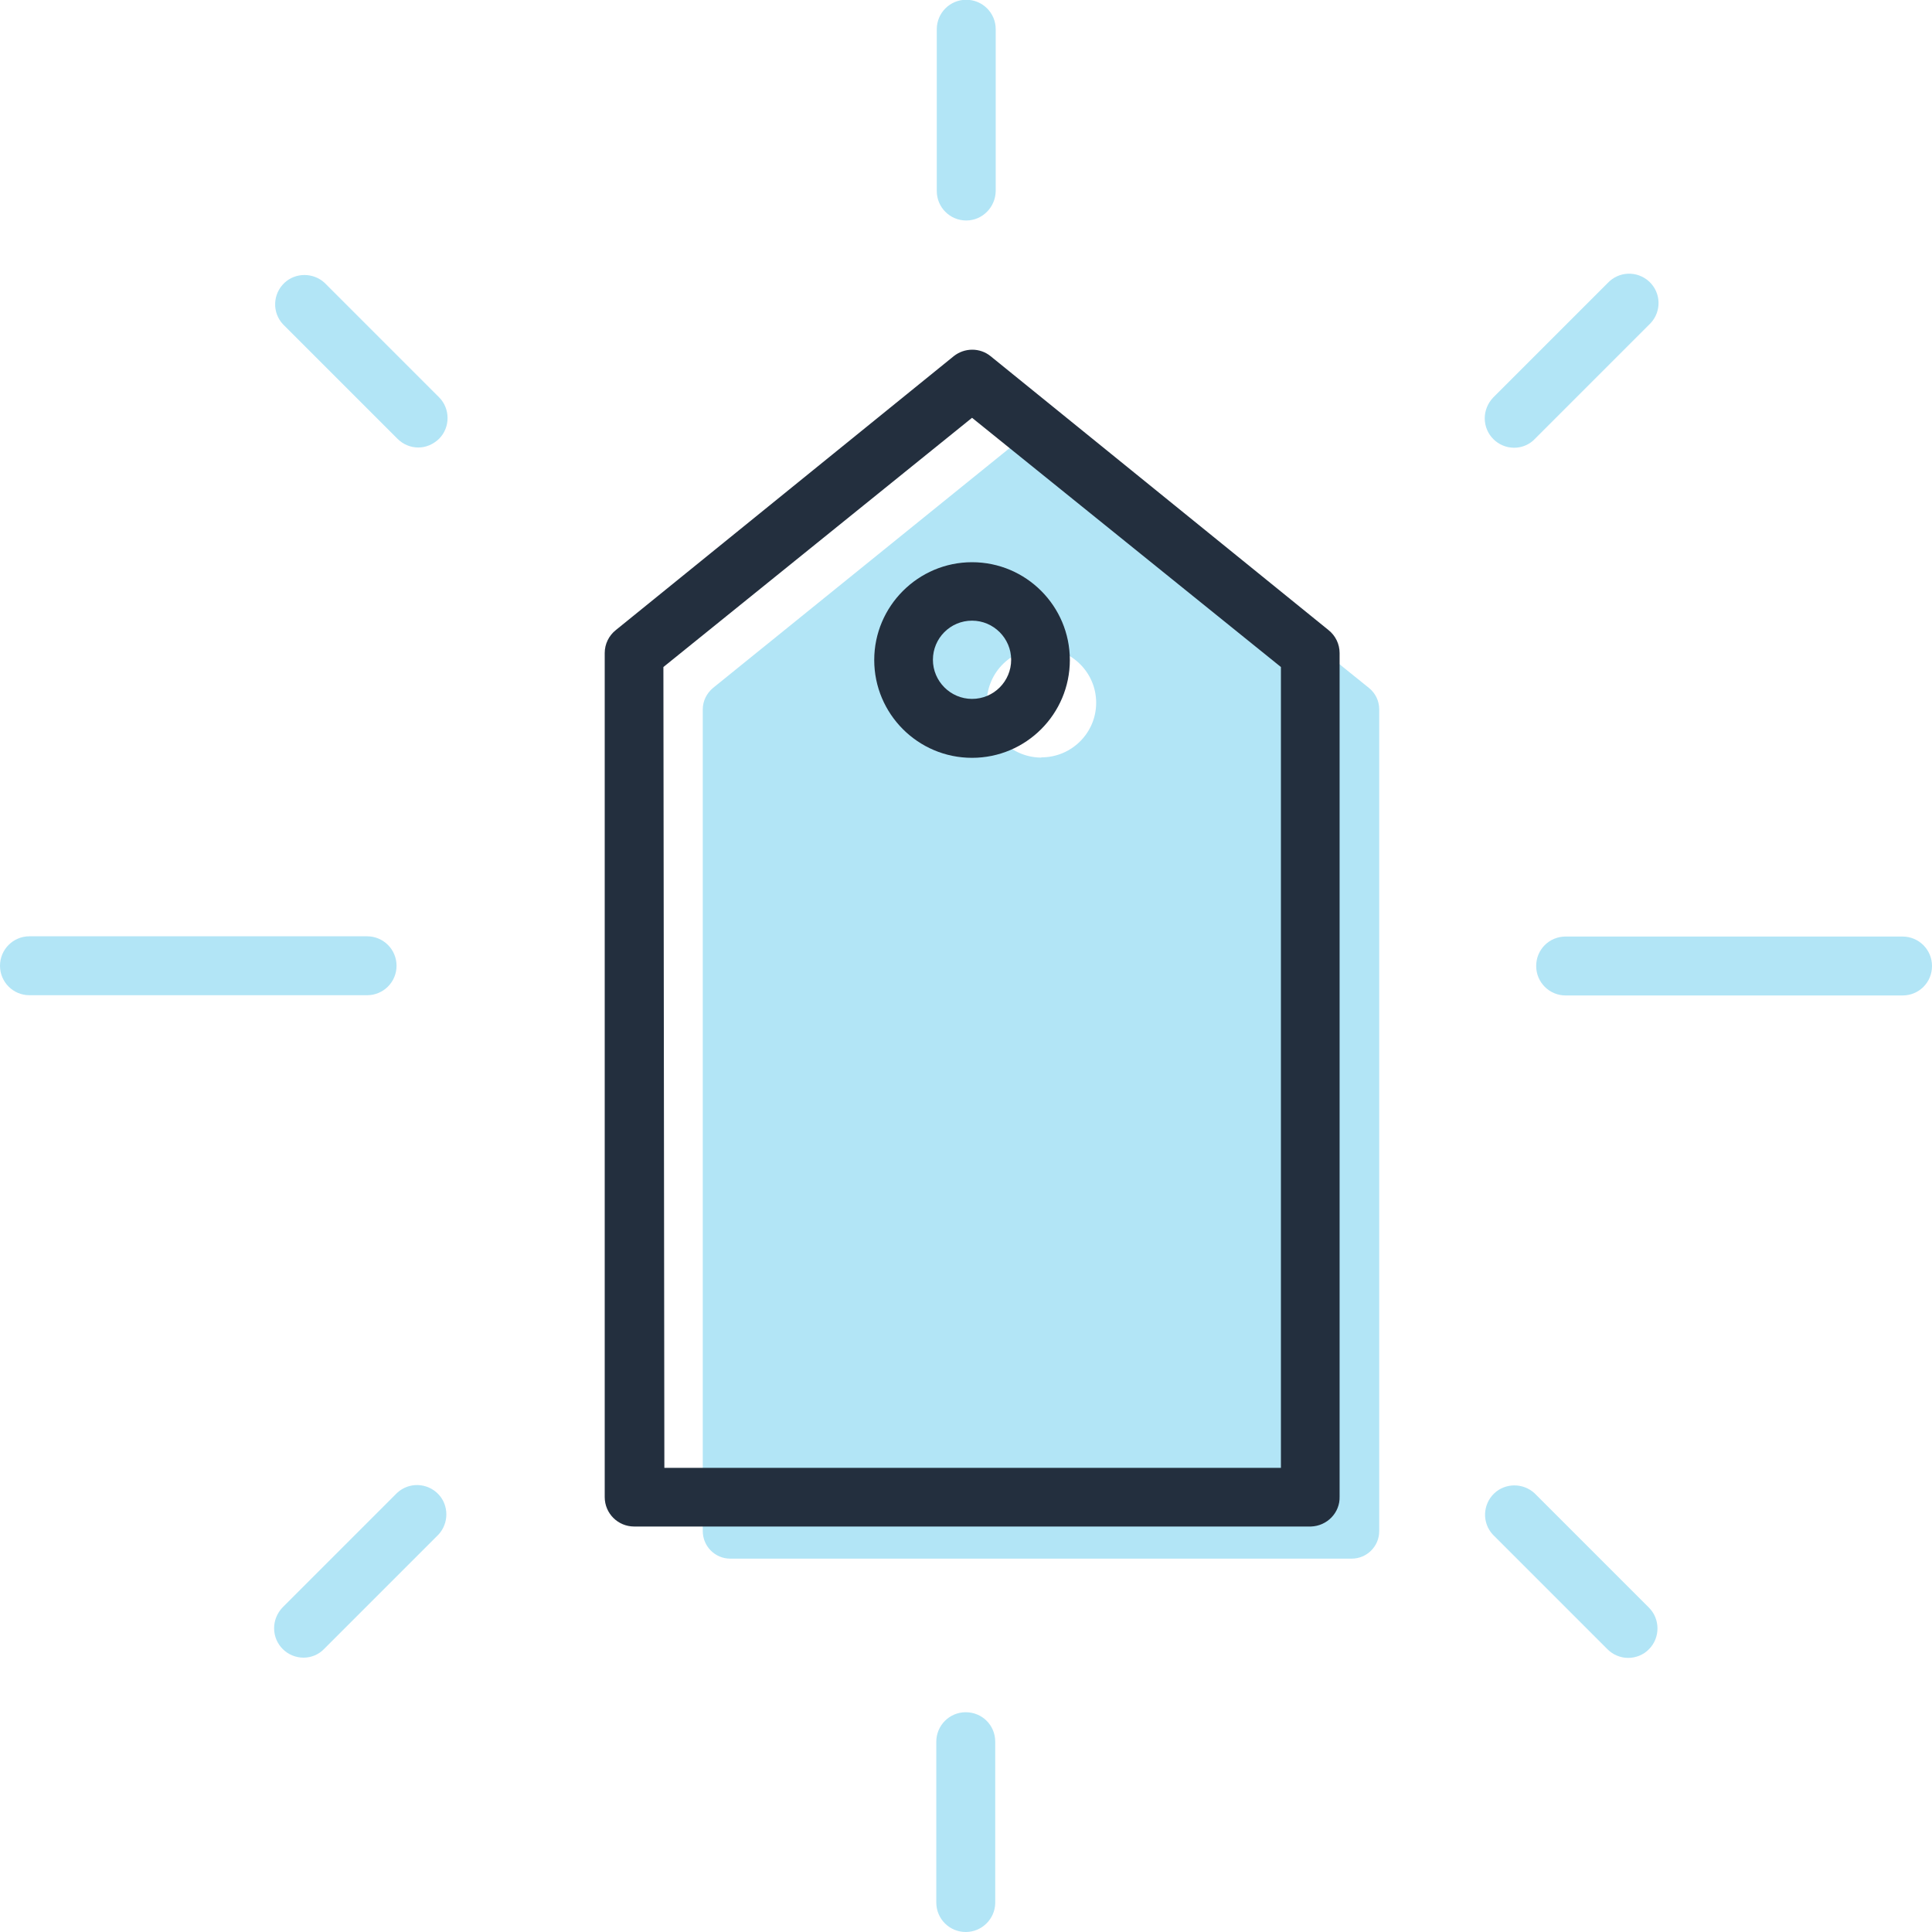 <?xml version="1.0" encoding="utf-8"?>
<!-- Generator: Adobe Illustrator 24.0.3, SVG Export Plug-In . SVG Version: 6.00 Build 0)  -->
<svg version="1.1" xmlns="http://www.w3.org/2000/svg" xmlns:xlink="http://www.w3.org/1999/xlink" x="0px" y="0px"
	 viewBox="0 0 80 80" style="enable-background:new 0 0 80 80;" xml:space="preserve">
<style type="text/css">
	.st0{fill:#B2E5F6;}
	.st1{fill:#232F3E;}
	.st2{display:none;}
	.st3{display:inline;}
	.st4{clip-path:url(#SVGID_2_);}
	.st5{clip-path:url(#SVGID_4_);fill:#9CD5F3;}
	.st6{clip-path:url(#SVGID_6_);}
	.st7{clip-path:url(#SVGID_8_);fill:#9CD5F3;}
	.st8{clip-path:url(#SVGID_10_);}
	.st9{clip-path:url(#SVGID_12_);fill:#232F3E;}
	.st10{clip-path:url(#SVGID_14_);}
	.st11{clip-path:url(#SVGID_16_);fill:#232F3E;}
	.st12{clip-path:url(#SVGID_18_);}
	.st13{clip-path:url(#SVGID_20_);fill:#232F3E;}
	.st14{clip-path:url(#SVGID_22_);}
	.st15{clip-path:url(#SVGID_24_);fill:#232F3E;}
	.st16{clip-path:url(#SVGID_26_);}
	.st17{clip-path:url(#SVGID_28_);fill:#232F3E;}
	.st18{clip-path:url(#SVGID_30_);}
	.st19{clip-path:url(#SVGID_32_);fill:#232F3E;}
	.st20{clip-path:url(#SVGID_34_);}
	.st21{clip-path:url(#SVGID_36_);fill:#9CD5F3;}
	.st22{clip-path:url(#SVGID_38_);}
	.st23{clip-path:url(#SVGID_40_);fill:#9CD5F3;}
	.st24{clip-path:url(#SVGID_42_);}
	.st25{clip-path:url(#SVGID_44_);fill:#232F3E;}
	.st26{clip-path:url(#SVGID_46_);}
	.st27{clip-path:url(#SVGID_48_);fill:#232F3E;}
	.st28{clip-path:url(#SVGID_50_);}
	.st29{clip-path:url(#SVGID_52_);fill:#232F3E;}
	.st30{clip-path:url(#SVGID_54_);}
	.st31{clip-path:url(#SVGID_56_);fill:#232F3E;}
	.st32{clip-path:url(#SVGID_58_);}
	.st33{clip-path:url(#SVGID_60_);fill:#232F3E;}
	.st34{clip-path:url(#SVGID_62_);}
	.st35{clip-path:url(#SVGID_64_);fill:#232F3E;}
	.st36{clip-path:url(#SVGID_66_);}
	.st37{clip-path:url(#SVGID_68_);fill:#9CD5F3;}
	.st38{clip-path:url(#SVGID_70_);}
	.st39{clip-path:url(#SVGID_72_);fill:#9CD5F3;}
	.st40{clip-path:url(#SVGID_74_);}
	.st41{clip-path:url(#SVGID_76_);fill:#232F3E;}
	.st42{clip-path:url(#SVGID_78_);}
	.st43{clip-path:url(#SVGID_80_);fill:#232F3E;}
	.st44{clip-path:url(#SVGID_82_);}
	.st45{clip-path:url(#SVGID_84_);fill:#232F3E;}
	.st46{clip-path:url(#SVGID_86_);}
	.st47{clip-path:url(#SVGID_88_);fill:#232F3E;}
	.st48{clip-path:url(#SVGID_90_);}
	.st49{clip-path:url(#SVGID_92_);fill:#232F3E;}
	.st50{clip-path:url(#SVGID_94_);}
	.st51{clip-path:url(#SVGID_96_);fill:#232F3E;}
	.st52{clip-path:url(#SVGID_98_);}
	.st53{clip-path:url(#SVGID_100_);fill:#9CD5F3;}
	.st54{clip-path:url(#SVGID_102_);}
	.st55{clip-path:url(#SVGID_104_);fill:#9CD5F3;}
	.st56{clip-path:url(#SVGID_106_);}
	.st57{clip-path:url(#SVGID_108_);fill:#232F3E;}
	.st58{clip-path:url(#SVGID_110_);}
	.st59{clip-path:url(#SVGID_112_);fill:#232F3E;}
	.st60{clip-path:url(#SVGID_114_);}
	.st61{clip-path:url(#SVGID_116_);fill:#232F3E;}
	.st62{clip-path:url(#SVGID_118_);}
	.st63{clip-path:url(#SVGID_120_);fill:#232F3E;}
	.st64{clip-path:url(#SVGID_122_);}
	.st65{clip-path:url(#SVGID_124_);fill:#232F3E;}
	.st66{clip-path:url(#SVGID_126_);}
	.st67{clip-path:url(#SVGID_128_);fill:#232F3E;}
</style>
<g id="USD">
	<title>53_Advertising</title>
	<title>32_Binoculars</title>
	<title>21_B2B</title>
	<title>04_Brand_Registry</title>
	<title>41_Customer_Segments</title>
	<title>61_SOA-No_$</title>
	<title>06_Diversity</title>
	<g>
		<path class="st0" d="M42.38,18.09l-12.86,10.4c-0.26,0.22-0.42,0.54-0.42,0.88V63.4c0,0.62,0.5,1.14,1.14,1.14l0,0h25.73
			c0.62,0,1.14-0.5,1.14-1.14l0,0V29.37c0-0.34-0.15-0.66-0.42-0.88l-12.9-10.4C43.35,17.78,42.78,17.78,42.38,18.09z M43.09,31.37
			c-1.25-0.02-2.25-1.05-2.23-2.3c0.02-1.25,1.05-2.25,2.3-2.23c1.23,0.02,2.23,1.02,2.23,2.26c0,1.25-1.02,2.26-2.26,2.26
			C43.11,31.37,43.1,31.37,43.09,31.37z"/>
		<path class="st1" d="M54.26,63.21h-28c-0.67,0-1.22-0.54-1.22-1.22V27.04c0-0.37,0.17-0.72,0.46-0.95l13.99-11.34
			c0.45-0.36,1.09-0.36,1.53,0l13.99,11.34c0.29,0.23,0.46,0.58,0.46,0.95v34.93c0.02,0.67-0.52,1.22-1.19,1.24
			C54.27,63.21,54.26,63.21,54.26,63.21z M27.51,60.78h25.53V27.62L40.25,17.3L27.47,27.62L27.51,60.78z"/>
		<path class="st1" d="M40.25,31.38c-2.24,0-4.05-1.82-4.05-4.05s1.82-4.05,4.05-4.05c2.24,0,4.05,1.82,4.05,4.05
			S42.49,31.38,40.25,31.38z M40.25,25.7c-0.9,0-1.62,0.73-1.62,1.62s0.73,1.62,1.62,1.62c0.9,0,1.62-0.73,1.62-1.62
			S41.14,25.7,40.25,25.7L40.25,25.7z"/>
		<path class="st0" d="M39.99,80c-0.67,0-1.22-0.54-1.22-1.22v-6.66c0-0.67,0.54-1.22,1.22-1.22s1.22,0.54,1.22,1.22v6.7
			C41.19,79.47,40.65,80,39.99,80z"/>
		<path class="st0" d="M40.01,9.13c-0.67,0-1.22-0.54-1.22-1.22v-6.7c0-0.67,0.54-1.22,1.22-1.22c0.67,0,1.22,0.54,1.22,1.22v6.7
			C41.22,8.58,40.68,9.13,40.01,9.13z"/>
		<path class="st0" d="M78.78,41.22H64.83c-0.67,0-1.22-0.54-1.22-1.22s0.54-1.22,1.22-1.22h13.95c0.67,0,1.22,0.54,1.22,1.22
			C80,40.68,79.46,41.22,78.78,41.22z"/>
		<path class="st0" d="M15.2,41.21H1.22C0.54,41.21,0,40.66,0,39.99s0.54-1.22,1.22-1.22H15.2c0.67,0,1.22,0.54,1.22,1.22
			S15.87,41.21,15.2,41.21z"/>
		<path class="st0" d="M67.42,68.65c-0.32,0-0.63-0.13-0.86-0.36l-4.74-4.74c-0.46-0.49-0.43-1.26,0.06-1.72
			c0.46-0.43,1.19-0.43,1.66,0l4.74,4.74c0.47,0.47,0.47,1.25,0,1.72C68.06,68.52,67.74,68.65,67.42,68.65L67.42,68.65z"/>
		<path class="st0" d="M17.32,18.53c-0.32,0-0.63-0.13-0.86-0.36l-4.74-4.74c-0.46-0.49-0.43-1.26,0.06-1.72
			c0.46-0.43,1.19-0.43,1.66,0l4.74,4.74c0.47,0.47,0.47,1.25,0,1.72C17.94,18.4,17.64,18.53,17.32,18.53z"/>
		<path class="st0" d="M62.7,18.54c-0.67,0-1.22-0.54-1.22-1.22c0-0.32,0.13-0.63,0.35-0.86l4.74-4.74
			c0.46-0.49,1.22-0.52,1.72-0.06c0.49,0.46,0.52,1.22,0.06,1.72c-0.02,0.02-0.04,0.04-0.06,0.06l-4.74,4.74
			C63.33,18.41,63.02,18.54,62.7,18.54z"/>
		<path class="st0" d="M12.57,68.64c-0.67,0-1.22-0.54-1.22-1.22c0-0.32,0.13-0.63,0.35-0.86l4.74-4.74
			c0.49-0.46,1.26-0.43,1.72,0.06c0.43,0.46,0.43,1.19,0,1.66l-4.74,4.74C13.2,68.51,12.89,68.64,12.57,68.64z"/>
	</g>
	<title>18_Health</title>
</g>
<g id="Pound" class="st2">
	<g class="st3">
		<g>
			<defs>
				<path id="SVGID_1_" d="M141.72,45.37l0.68,0c4.01-0.01,18.46-0.15,18.49,0.75c0.3,0.07,0.59,0.24,0.81,0.49
					c0.59,0.66,0.54,1.68-0.12,2.27c-3.66,3.3-5.83,7.42-6.52,12.42c-0.09,0.68-0.59,1.19-1.22,1.34c-0.09,0.06-0.18,0.12-0.28,0.16
					c-3.63,1.63-7.5,2.45-11.5,2.45c-4,0-7.87-0.82-11.5-2.45c-0.04-0.02-0.08-0.06-0.13-0.13c-0.71-0.09-1.29-0.64-1.39-1.37
					c-0.69-5-2.86-9.11-6.52-12.42c-0.66-0.59-0.71-1.61-0.12-2.27c0.49-0.55,1.27-0.68,1.9-0.37
					C125.18,45.2,137.91,45.36,141.72,45.37z"/>
			</defs>
			<clipPath id="SVGID_2_">
				<use xlink:href="#SVGID_1_"  style="overflow:visible;"/>
			</clipPath>
			<g class="st4">
				<defs>
					<rect id="SVGID_3_" x="-659.1" y="-399.13" width="2297.33" height="1292.25"/>
				</defs>
				<clipPath id="SVGID_4_">
					<use xlink:href="#SVGID_3_"  style="overflow:visible;"/>
				</clipPath>
				<rect x="116.01" y="39.37" class="st5" width="52.09" height="31.86"/>
			</g>
		</g>
		<g>
			<defs>
				<ellipse id="SVGID_5_" cx="142.24" cy="31.44" rx="26.65" ry="26.76"/>
			</defs>
			<clipPath id="SVGID_6_">
				<use xlink:href="#SVGID_5_"  style="overflow:visible;"/>
			</clipPath>
			<g class="st6">
				<defs>
					<rect id="SVGID_7_" x="-659.1" y="-399.13" width="2297.33" height="1292.25"/>
				</defs>
				<clipPath id="SVGID_8_">
					<use xlink:href="#SVGID_7_"  style="overflow:visible;"/>
				</clipPath>
				<rect x="109.61" y="-1.31" class="st7" width="65.27" height="65.49"/>
			</g>
		</g>
		<g>
			<defs>
				<path id="SVGID_9_" d="M139.36,56.74c-15.58,0-28.25-12.73-28.25-28.37C111.11,12.73,123.78,0,139.36,0s28.25,12.73,28.25,28.37
					C167.61,44.01,154.93,56.74,139.36,56.74z M139.36,3.21c-13.81,0-25.05,11.29-25.05,25.16s11.24,25.16,25.05,25.16
					s25.05-11.29,25.05-25.16S153.17,3.21,139.36,3.21z"/>
			</defs>
			<clipPath id="SVGID_10_">
				<use xlink:href="#SVGID_9_"  style="overflow:visible;"/>
			</clipPath>
			<g class="st8">
				<defs>
					<rect id="SVGID_11_" x="-659.1" y="-399.13" width="2297.33" height="1292.25"/>
				</defs>
				<clipPath id="SVGID_12_">
					<use xlink:href="#SVGID_11_"  style="overflow:visible;"/>
				</clipPath>
				<rect x="105.12" y="-5.98" class="st9" width="68.46" height="68.71"/>
			</g>
		</g>
		<g>
			<defs>
				<path id="SVGID_13_" d="M139.36,65.22c-4,0-7.87-0.82-11.5-2.45c-0.81-0.36-1.17-1.31-0.81-2.12c0.36-0.81,1.3-1.17,2.11-0.81
					c3.21,1.44,6.64,2.17,10.19,2.17s6.98-0.73,10.19-2.17c0.81-0.36,1.75,0,2.11,0.81c0.36,0.81,0,1.76-0.81,2.12
					C147.23,64.4,143.36,65.22,139.36,65.22"/>
			</defs>
			<clipPath id="SVGID_14_">
				<use xlink:href="#SVGID_13_"  style="overflow:visible;"/>
			</clipPath>
			<g class="st10">
				<defs>
					<rect id="SVGID_15_" x="-659.1" y="-399.13" width="2297.33" height="1292.25"/>
				</defs>
				<clipPath id="SVGID_16_">
					<use xlink:href="#SVGID_15_"  style="overflow:visible;"/>
				</clipPath>
				<rect x="120.93" y="53.72" class="st11" width="36.86" height="17.49"/>
			</g>
		</g>
		<g>
			<defs>
				<path id="SVGID_17_" d="M139.36,72.61c-3.43,0-6.74-0.82-9.85-2.45c-0.69-0.36-1-1.31-0.69-2.12c0.31-0.81,1.12-1.18,1.81-0.81
					c2.75,1.44,5.69,2.17,8.73,2.17c3.04,0,5.98-0.73,8.73-2.17c0.69-0.36,1.5,0,1.81,0.81c0.31,0.81,0,1.76-0.69,2.12
					C146.1,71.79,142.78,72.61,139.36,72.61"/>
			</defs>
			<clipPath id="SVGID_18_">
				<use xlink:href="#SVGID_17_"  style="overflow:visible;"/>
			</clipPath>
			<g class="st12">
				<defs>
					<rect id="SVGID_19_" x="-659.1" y="-399.13" width="2297.33" height="1292.25"/>
				</defs>
				<clipPath id="SVGID_20_">
					<use xlink:href="#SVGID_19_"  style="overflow:visible;"/>
				</clipPath>
				<rect x="122.71" y="61.11" class="st13" width="33.29" height="17.49"/>
			</g>
		</g>
		<g>
			<defs>
				<path id="SVGID_21_" d="M139.36,80c-2.38,0-4.75-0.3-7.06-0.9c-0.86-0.22-1.37-1.1-1.15-1.96c0.22-0.86,1.09-1.37,1.95-1.15
					c4.1,1.06,8.43,1.06,12.53,0c0.85-0.22,1.73,0.3,1.95,1.15c0.22,0.86-0.29,1.73-1.15,1.96C144.11,79.7,141.73,80,139.36,80"/>
			</defs>
			<clipPath id="SVGID_22_">
				<use xlink:href="#SVGID_21_"  style="overflow:visible;"/>
			</clipPath>
			<g class="st14">
				<defs>
					<rect id="SVGID_23_" x="-659.1" y="-399.13" width="2297.33" height="1292.25"/>
				</defs>
				<clipPath id="SVGID_24_">
					<use xlink:href="#SVGID_23_"  style="overflow:visible;"/>
				</clipPath>
				<rect x="125.11" y="69.96" class="st15" width="28.49" height="16.03"/>
			</g>
		</g>
		<g>
			<defs>
				<path id="SVGID_25_" d="M129.39,60.89c-0.84-5.79-3.5-10.65-7.95-14.49c-0.69-0.6-1.76-0.54-2.38,0.12s-0.56,1.69,0.13,2.29
					c3.85,3.33,6.13,7.49,6.86,12.53c0.13,0.89,0.98,1.5,1.9,1.38C128.88,62.59,129.52,61.78,129.39,60.89z"/>
			</defs>
			<clipPath id="SVGID_26_">
				<use xlink:href="#SVGID_25_"  style="overflow:visible;"/>
			</clipPath>
			<g class="st16">
				<defs>
					<rect id="SVGID_27_" x="-659.1" y="-399.13" width="2297.33" height="1292.25"/>
				</defs>
				<clipPath id="SVGID_28_">
					<use xlink:href="#SVGID_27_"  style="overflow:visible;"/>
				</clipPath>
				<rect x="112.66" y="40" class="st17" width="22.73" height="28.72"/>
			</g>
		</g>
		<g>
			<defs>
				<path id="SVGID_29_" d="M148.57,60.89c0.84-5.79,3.5-10.65,7.95-14.49c0.69-0.6,1.76-0.54,2.38,0.12
					c0.62,0.67,0.56,1.69-0.13,2.29c-3.85,3.33-6.13,7.49-6.86,12.53c-0.13,0.89-0.98,1.5-1.9,1.38
					C149.08,62.59,148.44,61.78,148.57,60.89z"/>
			</defs>
			<clipPath id="SVGID_30_">
				<use xlink:href="#SVGID_29_"  style="overflow:visible;"/>
			</clipPath>
			<g class="st18">
				<defs>
					<rect id="SVGID_31_" x="-659.1" y="-399.13" width="2297.33" height="1292.25"/>
				</defs>
				<clipPath id="SVGID_32_">
					<use xlink:href="#SVGID_31_"  style="overflow:visible;"/>
				</clipPath>
				<rect x="142.57" y="40" class="st19" width="22.73" height="28.72"/>
			</g>
		</g>
		<path class="st1" d="M131.85,41.77c-0.38,0-0.65-0.08-0.81-0.25c-0.16-0.16-0.25-0.43-0.25-0.81v-2.36c0-0.26,0.02-0.47,0.05-0.63
			c0.04-0.16,0.11-0.32,0.21-0.46c0.11-0.14,0.28-0.33,0.51-0.56c1.2-1.06,1.83-2.51,1.9-4.37h-2.46c-0.38,0-0.65-0.08-0.81-0.25
			c-0.16-0.16-0.25-0.43-0.25-0.81v-2.61c0-0.4,0.08-0.67,0.25-0.83c0.16-0.15,0.43-0.23,0.81-0.23h1.94
			c-0.35-1.76-0.53-2.99-0.53-3.7c0-2.18,0.79-3.92,2.38-5.21c1.58-1.29,3.71-1.94,6.39-1.94c0.96,0,1.92,0.11,2.89,0.33
			c0.96,0.22,1.83,0.55,2.61,0.97c0.47,0.26,0.77,0.49,0.92,0.7c0.14,0.21,0.21,0.53,0.21,0.95v2.64c0,0.59-0.24,0.88-0.7,0.88
			c-0.14,0-0.29-0.02-0.44-0.07c-0.15-0.05-0.33-0.11-0.55-0.18c-1.6-0.61-2.93-0.92-4.01-0.92c-2.14,0-3.2,1-3.2,2.99
			c0,0.66,0.08,1.5,0.25,2.54h5.35c0.4,0,0.67,0.08,0.83,0.23c0.15,0.15,0.23,0.43,0.23,0.83v2.61c0,0.38-0.08,0.65-0.23,0.81
			c-0.15,0.16-0.43,0.25-0.83,0.25h-4.79c-0.12,1.81-0.9,3.24-2.36,4.3h9.72c0.4,0,0.67,0.08,0.83,0.23
			c0.15,0.15,0.23,0.43,0.23,0.83v3.03c0,0.38-0.08,0.65-0.23,0.81c-0.15,0.16-0.43,0.25-0.83,0.25H131.85z"/>
	</g>
</g>
<g id="Yen" class="st2">
	<g class="st3">
		<g>
			<defs>
				<path id="SVGID_33_" d="M141.72,45.37l0.68,0c4.01-0.01,18.46-0.15,18.49,0.75c0.3,0.07,0.59,0.24,0.81,0.49
					c0.59,0.66,0.54,1.68-0.12,2.27c-3.66,3.3-5.83,7.42-6.52,12.42c-0.09,0.68-0.59,1.19-1.22,1.34c-0.09,0.06-0.18,0.12-0.28,0.16
					c-3.63,1.63-7.5,2.45-11.5,2.45c-4,0-7.87-0.82-11.5-2.45c-0.04-0.02-0.08-0.06-0.13-0.13c-0.71-0.09-1.29-0.64-1.39-1.37
					c-0.69-5-2.86-9.11-6.52-12.42c-0.66-0.59-0.71-1.61-0.12-2.27c0.49-0.55,1.27-0.68,1.9-0.37
					C125.18,45.2,137.91,45.36,141.72,45.37z"/>
			</defs>
			<clipPath id="SVGID_34_">
				<use xlink:href="#SVGID_33_"  style="overflow:visible;"/>
			</clipPath>
			<g class="st20">
				<defs>
					<rect id="SVGID_35_" x="-659.1" y="-399.13" width="2297.33" height="1292.25"/>
				</defs>
				<clipPath id="SVGID_36_">
					<use xlink:href="#SVGID_35_"  style="overflow:visible;"/>
				</clipPath>
				<rect x="116.01" y="39.37" class="st21" width="52.09" height="31.86"/>
			</g>
		</g>
		<g>
			<defs>
				<ellipse id="SVGID_37_" cx="142.24" cy="31.44" rx="26.65" ry="26.76"/>
			</defs>
			<clipPath id="SVGID_38_">
				<use xlink:href="#SVGID_37_"  style="overflow:visible;"/>
			</clipPath>
			<g class="st22">
				<defs>
					<rect id="SVGID_39_" x="-659.1" y="-399.13" width="2297.33" height="1292.25"/>
				</defs>
				<clipPath id="SVGID_40_">
					<use xlink:href="#SVGID_39_"  style="overflow:visible;"/>
				</clipPath>
				<rect x="109.61" y="-1.31" class="st23" width="65.27" height="65.49"/>
			</g>
		</g>
		<g>
			<defs>
				<path id="SVGID_41_" d="M139.36,56.74c-15.58,0-28.25-12.73-28.25-28.37C111.11,12.73,123.78,0,139.36,0
					s28.25,12.73,28.25,28.37C167.61,44.01,154.93,56.74,139.36,56.74z M139.36,3.21c-13.81,0-25.05,11.29-25.05,25.16
					s11.24,25.16,25.05,25.16s25.05-11.29,25.05-25.16S153.17,3.21,139.36,3.21z"/>
			</defs>
			<clipPath id="SVGID_42_">
				<use xlink:href="#SVGID_41_"  style="overflow:visible;"/>
			</clipPath>
			<g class="st24">
				<defs>
					<rect id="SVGID_43_" x="-659.1" y="-399.13" width="2297.33" height="1292.25"/>
				</defs>
				<clipPath id="SVGID_44_">
					<use xlink:href="#SVGID_43_"  style="overflow:visible;"/>
				</clipPath>
				<rect x="105.12" y="-5.98" class="st25" width="68.46" height="68.71"/>
			</g>
		</g>
		<g>
			<defs>
				<path id="SVGID_45_" d="M139.36,65.22c-4,0-7.87-0.82-11.5-2.45c-0.81-0.36-1.17-1.31-0.81-2.12c0.36-0.81,1.3-1.17,2.11-0.81
					c3.21,1.44,6.64,2.17,10.19,2.17s6.98-0.73,10.19-2.17c0.81-0.36,1.75,0,2.11,0.81c0.36,0.81,0,1.76-0.81,2.12
					C147.23,64.4,143.36,65.22,139.36,65.22"/>
			</defs>
			<clipPath id="SVGID_46_">
				<use xlink:href="#SVGID_45_"  style="overflow:visible;"/>
			</clipPath>
			<g class="st26">
				<defs>
					<rect id="SVGID_47_" x="-659.1" y="-399.13" width="2297.33" height="1292.25"/>
				</defs>
				<clipPath id="SVGID_48_">
					<use xlink:href="#SVGID_47_"  style="overflow:visible;"/>
				</clipPath>
				<rect x="120.93" y="53.72" class="st27" width="36.86" height="17.49"/>
			</g>
		</g>
		<g>
			<defs>
				<path id="SVGID_49_" d="M139.36,72.61c-3.43,0-6.74-0.82-9.85-2.45c-0.69-0.36-1-1.31-0.69-2.12c0.31-0.81,1.12-1.18,1.81-0.81
					c2.75,1.44,5.69,2.17,8.73,2.17c3.04,0,5.98-0.73,8.73-2.17c0.69-0.36,1.5,0,1.81,0.81c0.31,0.81,0,1.76-0.69,2.12
					C146.1,71.79,142.78,72.61,139.36,72.61"/>
			</defs>
			<clipPath id="SVGID_50_">
				<use xlink:href="#SVGID_49_"  style="overflow:visible;"/>
			</clipPath>
			<g class="st28">
				<defs>
					<rect id="SVGID_51_" x="-659.1" y="-399.13" width="2297.33" height="1292.25"/>
				</defs>
				<clipPath id="SVGID_52_">
					<use xlink:href="#SVGID_51_"  style="overflow:visible;"/>
				</clipPath>
				<rect x="122.71" y="61.11" class="st29" width="33.29" height="17.49"/>
			</g>
		</g>
		<g>
			<defs>
				<path id="SVGID_53_" d="M139.36,80c-2.38,0-4.75-0.3-7.06-0.9c-0.86-0.22-1.37-1.1-1.15-1.96c0.22-0.86,1.09-1.37,1.95-1.15
					c4.1,1.06,8.43,1.06,12.53,0c0.85-0.22,1.73,0.3,1.95,1.15c0.22,0.86-0.29,1.73-1.15,1.96C144.11,79.7,141.73,80,139.36,80"/>
			</defs>
			<clipPath id="SVGID_54_">
				<use xlink:href="#SVGID_53_"  style="overflow:visible;"/>
			</clipPath>
			<g class="st30">
				<defs>
					<rect id="SVGID_55_" x="-659.1" y="-399.13" width="2297.33" height="1292.25"/>
				</defs>
				<clipPath id="SVGID_56_">
					<use xlink:href="#SVGID_55_"  style="overflow:visible;"/>
				</clipPath>
				<rect x="125.11" y="69.96" class="st31" width="28.49" height="16.03"/>
			</g>
		</g>
		<g>
			<defs>
				<path id="SVGID_57_" d="M129.39,60.89c-0.84-5.79-3.5-10.65-7.95-14.49c-0.69-0.6-1.76-0.54-2.38,0.12s-0.56,1.69,0.13,2.29
					c3.85,3.33,6.13,7.49,6.86,12.53c0.13,0.89,0.98,1.5,1.9,1.38C128.88,62.59,129.52,61.78,129.39,60.89z"/>
			</defs>
			<clipPath id="SVGID_58_">
				<use xlink:href="#SVGID_57_"  style="overflow:visible;"/>
			</clipPath>
			<g class="st32">
				<defs>
					<rect id="SVGID_59_" x="-659.1" y="-399.13" width="2297.33" height="1292.25"/>
				</defs>
				<clipPath id="SVGID_60_">
					<use xlink:href="#SVGID_59_"  style="overflow:visible;"/>
				</clipPath>
				<rect x="112.66" y="40" class="st33" width="22.73" height="28.72"/>
			</g>
		</g>
		<g>
			<defs>
				<path id="SVGID_61_" d="M148.57,60.89c0.84-5.79,3.5-10.65,7.95-14.49c0.69-0.6,1.76-0.54,2.38,0.12
					c0.62,0.67,0.56,1.69-0.13,2.29c-3.85,3.33-6.13,7.49-6.86,12.53c-0.13,0.89-0.98,1.5-1.9,1.38
					C149.08,62.59,148.44,61.78,148.57,60.89z"/>
			</defs>
			<clipPath id="SVGID_62_">
				<use xlink:href="#SVGID_61_"  style="overflow:visible;"/>
			</clipPath>
			<g class="st34">
				<defs>
					<rect id="SVGID_63_" x="-659.1" y="-399.13" width="2297.33" height="1292.25"/>
				</defs>
				<clipPath id="SVGID_64_">
					<use xlink:href="#SVGID_63_"  style="overflow:visible;"/>
				</clipPath>
				<rect x="142.57" y="40" class="st35" width="22.73" height="28.72"/>
			</g>
		</g>
		<path class="st1" d="M137.37,40.05c-0.32,0-0.56-0.07-0.7-0.21c-0.14-0.14-0.21-0.37-0.21-0.7v-3.03h-3.91
			c-0.28,0-0.48-0.06-0.61-0.18c-0.12-0.12-0.18-0.32-0.18-0.61v-1.58c0-0.28,0.06-0.48,0.18-0.61c0.12-0.12,0.32-0.18,0.61-0.18
			h3.91v-0.67l-0.61-1.27h-3.3c-0.28,0-0.48-0.06-0.61-0.18c-0.12-0.12-0.18-0.32-0.18-0.61v-1.58c0-0.28,0.06-0.48,0.18-0.61
			c0.12-0.12,0.32-0.18,0.61-0.18h1.79l-3.52-7.3c-0.2-0.42-0.3-0.72-0.3-0.88c0-0.42,0.26-0.64,0.79-0.64h4.09
			c0.36,0,0.64,0.07,0.82,0.2c0.18,0.13,0.33,0.36,0.45,0.68l2.67,8.12l2.7-8.12c0.1-0.32,0.25-0.55,0.44-0.68
			c0.19-0.13,0.47-0.2,0.83-0.2h3.94c0.53,0,0.79,0.21,0.79,0.64c0,0.16-0.1,0.45-0.3,0.88l-3.61,7.3h1.7
			c0.28,0,0.48,0.06,0.61,0.18c0.12,0.12,0.18,0.32,0.18,0.61v1.58c0,0.28-0.06,0.48-0.18,0.61s-0.32,0.18-0.61,0.18h-3.27
			l-0.64,1.36v0.58h3.91c0.28,0,0.48,0.06,0.61,0.18c0.12,0.12,0.18,0.32,0.18,0.61v1.58c0,0.28-0.06,0.48-0.18,0.61
			c-0.12,0.12-0.32,0.18-0.61,0.18h-3.91v3.03c0,0.32-0.07,0.56-0.2,0.7c-0.13,0.14-0.37,0.21-0.71,0.21H137.37z"/>
	</g>
</g>
<g id="Euro" class="st2">
	<g class="st3">
		<g>
			<defs>
				<path id="SVGID_65_" d="M141.72,45.37l0.68,0c4.01-0.01,18.46-0.15,18.49,0.75c0.3,0.07,0.59,0.24,0.81,0.49
					c0.59,0.66,0.54,1.68-0.12,2.27c-3.66,3.3-5.83,7.42-6.52,12.42c-0.09,0.68-0.59,1.19-1.22,1.34c-0.09,0.06-0.18,0.12-0.28,0.16
					c-3.63,1.63-7.5,2.45-11.5,2.45c-4,0-7.87-0.82-11.5-2.45c-0.04-0.02-0.08-0.06-0.13-0.13c-0.71-0.09-1.29-0.64-1.39-1.37
					c-0.69-5-2.86-9.11-6.52-12.42c-0.66-0.59-0.71-1.61-0.12-2.27c0.49-0.55,1.27-0.68,1.9-0.37
					C125.18,45.2,137.91,45.36,141.72,45.37z"/>
			</defs>
			<clipPath id="SVGID_66_">
				<use xlink:href="#SVGID_65_"  style="overflow:visible;"/>
			</clipPath>
			<g class="st36">
				<defs>
					<rect id="SVGID_67_" x="-659.1" y="-399.13" width="2297.33" height="1292.25"/>
				</defs>
				<clipPath id="SVGID_68_">
					<use xlink:href="#SVGID_67_"  style="overflow:visible;"/>
				</clipPath>
				<rect x="116.01" y="39.37" class="st37" width="52.09" height="31.86"/>
			</g>
		</g>
		<g>
			<defs>
				<ellipse id="SVGID_69_" cx="142.24" cy="31.44" rx="26.65" ry="26.76"/>
			</defs>
			<clipPath id="SVGID_70_">
				<use xlink:href="#SVGID_69_"  style="overflow:visible;"/>
			</clipPath>
			<g class="st38">
				<defs>
					<rect id="SVGID_71_" x="-659.1" y="-399.13" width="2297.33" height="1292.25"/>
				</defs>
				<clipPath id="SVGID_72_">
					<use xlink:href="#SVGID_71_"  style="overflow:visible;"/>
				</clipPath>
				<rect x="109.61" y="-1.31" class="st39" width="65.27" height="65.49"/>
			</g>
		</g>
		<g>
			<defs>
				<path id="SVGID_73_" d="M139.36,56.74c-15.58,0-28.25-12.73-28.25-28.37C111.11,12.73,123.78,0,139.36,0
					s28.25,12.73,28.25,28.37C167.61,44.01,154.93,56.74,139.36,56.74z M139.36,3.21c-13.81,0-25.05,11.29-25.05,25.16
					s11.24,25.16,25.05,25.16s25.05-11.29,25.05-25.16S153.17,3.21,139.36,3.21z"/>
			</defs>
			<clipPath id="SVGID_74_">
				<use xlink:href="#SVGID_73_"  style="overflow:visible;"/>
			</clipPath>
			<g class="st40">
				<defs>
					<rect id="SVGID_75_" x="-659.1" y="-399.13" width="2297.33" height="1292.25"/>
				</defs>
				<clipPath id="SVGID_76_">
					<use xlink:href="#SVGID_75_"  style="overflow:visible;"/>
				</clipPath>
				<rect x="105.12" y="-5.98" class="st41" width="68.46" height="68.71"/>
			</g>
		</g>
		<g>
			<defs>
				<path id="SVGID_77_" d="M139.36,65.22c-4,0-7.87-0.82-11.5-2.45c-0.81-0.36-1.17-1.31-0.81-2.12c0.36-0.81,1.3-1.17,2.11-0.81
					c3.21,1.44,6.64,2.17,10.19,2.17s6.98-0.73,10.19-2.17c0.81-0.36,1.75,0,2.11,0.81c0.36,0.81,0,1.76-0.81,2.12
					C147.23,64.4,143.36,65.22,139.36,65.22"/>
			</defs>
			<clipPath id="SVGID_78_">
				<use xlink:href="#SVGID_77_"  style="overflow:visible;"/>
			</clipPath>
			<g class="st42">
				<defs>
					<rect id="SVGID_79_" x="-659.1" y="-399.13" width="2297.33" height="1292.25"/>
				</defs>
				<clipPath id="SVGID_80_">
					<use xlink:href="#SVGID_79_"  style="overflow:visible;"/>
				</clipPath>
				<rect x="120.93" y="53.72" class="st43" width="36.86" height="17.49"/>
			</g>
		</g>
		<g>
			<defs>
				<path id="SVGID_81_" d="M139.36,72.61c-3.43,0-6.74-0.82-9.85-2.45c-0.69-0.36-1-1.31-0.69-2.12c0.31-0.81,1.12-1.18,1.81-0.81
					c2.75,1.44,5.69,2.17,8.73,2.17c3.04,0,5.98-0.73,8.73-2.17c0.69-0.36,1.5,0,1.81,0.81c0.31,0.81,0,1.76-0.69,2.12
					C146.1,71.79,142.78,72.61,139.36,72.61"/>
			</defs>
			<clipPath id="SVGID_82_">
				<use xlink:href="#SVGID_81_"  style="overflow:visible;"/>
			</clipPath>
			<g class="st44">
				<defs>
					<rect id="SVGID_83_" x="-659.1" y="-399.13" width="2297.33" height="1292.25"/>
				</defs>
				<clipPath id="SVGID_84_">
					<use xlink:href="#SVGID_83_"  style="overflow:visible;"/>
				</clipPath>
				<rect x="122.71" y="61.11" class="st45" width="33.29" height="17.49"/>
			</g>
		</g>
		<g>
			<defs>
				<path id="SVGID_85_" d="M139.36,80c-2.38,0-4.75-0.3-7.06-0.9c-0.86-0.22-1.37-1.1-1.15-1.96c0.22-0.86,1.09-1.37,1.95-1.15
					c4.1,1.06,8.43,1.06,12.53,0c0.85-0.22,1.73,0.3,1.95,1.15c0.22,0.86-0.29,1.73-1.15,1.96C144.11,79.7,141.73,80,139.36,80"/>
			</defs>
			<clipPath id="SVGID_86_">
				<use xlink:href="#SVGID_85_"  style="overflow:visible;"/>
			</clipPath>
			<g class="st46">
				<defs>
					<rect id="SVGID_87_" x="-659.1" y="-399.13" width="2297.33" height="1292.25"/>
				</defs>
				<clipPath id="SVGID_88_">
					<use xlink:href="#SVGID_87_"  style="overflow:visible;"/>
				</clipPath>
				<rect x="125.11" y="69.96" class="st47" width="28.49" height="16.03"/>
			</g>
		</g>
		<g>
			<defs>
				<path id="SVGID_89_" d="M129.39,60.89c-0.84-5.79-3.5-10.65-7.95-14.49c-0.69-0.6-1.76-0.54-2.38,0.12s-0.56,1.69,0.13,2.29
					c3.85,3.33,6.13,7.49,6.86,12.53c0.13,0.89,0.98,1.5,1.9,1.38C128.88,62.59,129.52,61.78,129.39,60.89z"/>
			</defs>
			<clipPath id="SVGID_90_">
				<use xlink:href="#SVGID_89_"  style="overflow:visible;"/>
			</clipPath>
			<g class="st48">
				<defs>
					<rect id="SVGID_91_" x="-659.1" y="-399.13" width="2297.33" height="1292.25"/>
				</defs>
				<clipPath id="SVGID_92_">
					<use xlink:href="#SVGID_91_"  style="overflow:visible;"/>
				</clipPath>
				<rect x="112.66" y="40" class="st49" width="22.73" height="28.72"/>
			</g>
		</g>
		<g>
			<defs>
				<path id="SVGID_93_" d="M148.57,60.89c0.84-5.79,3.5-10.65,7.95-14.49c0.69-0.6,1.76-0.54,2.38,0.12
					c0.62,0.67,0.56,1.69-0.13,2.29c-3.85,3.33-6.13,7.49-6.86,12.53c-0.13,0.89-0.98,1.5-1.9,1.38
					C149.08,62.59,148.44,61.78,148.57,60.89z"/>
			</defs>
			<clipPath id="SVGID_94_">
				<use xlink:href="#SVGID_93_"  style="overflow:visible;"/>
			</clipPath>
			<g class="st50">
				<defs>
					<rect id="SVGID_95_" x="-659.1" y="-399.13" width="2297.33" height="1292.25"/>
				</defs>
				<clipPath id="SVGID_96_">
					<use xlink:href="#SVGID_95_"  style="overflow:visible;"/>
				</clipPath>
				<rect x="142.57" y="40" class="st51" width="22.73" height="28.72"/>
			</g>
		</g>
		<path class="st1" d="M141.36,41.3c-2.79,0-5.07-0.65-6.84-1.94c-1.77-1.29-2.97-3.21-3.6-5.74h-2.09c-0.33,0-0.56-0.07-0.7-0.21
			c-0.14-0.14-0.21-0.37-0.21-0.7V30.9c0-0.33,0.07-0.56,0.21-0.7c0.14-0.14,0.37-0.21,0.7-0.21h1.61
			c-0.02-0.16-0.04-0.34-0.04-0.52c0-0.19,0-0.37,0-0.56c0-0.19,0-0.38,0-0.58c0-0.2,0.01-0.39,0.04-0.58h-1.61
			c-0.33,0-0.56-0.07-0.7-0.21c-0.14-0.14-0.21-0.37-0.21-0.7v-1.82c0-0.33,0.07-0.56,0.21-0.7c0.14-0.14,0.37-0.21,0.7-0.21h2.13
			c0.7-2.54,1.97-4.47,3.81-5.81c1.84-1.34,4.14-2.01,6.91-2.01c1.65,0,3.28,0.27,4.89,0.8c0.37,0.12,0.62,0.27,0.75,0.47
			c0.13,0.2,0.19,0.52,0.19,0.96v2.51c0,0.63-0.24,0.94-0.73,0.94c-0.09,0-0.37-0.05-0.84-0.14c-1.23-0.26-2.35-0.38-3.35-0.38
			c-1.3,0-2.37,0.22-3.19,0.66c-0.83,0.44-1.45,1.11-1.87,1.99h7.54c0.47,0,0.7,0.2,0.7,0.59c0,0.07-0.01,0.14-0.02,0.21
			c-0.01,0.07-0.03,0.15-0.05,0.24l-0.45,1.68c-0.09,0.37-0.21,0.62-0.35,0.73c-0.14,0.12-0.37,0.17-0.7,0.17h-7.33v2.23h6.67
			c0.47,0,0.7,0.2,0.7,0.59c0,0.07-0.01,0.14-0.02,0.21c-0.01,0.07-0.03,0.15-0.05,0.24l-0.45,1.68c-0.09,0.37-0.21,0.62-0.35,0.73
			c-0.14,0.12-0.37,0.17-0.7,0.17h-5.13c0.79,1.7,2.39,2.55,4.78,2.55c0.63,0,1.3-0.05,2.02-0.14c0.72-0.09,1.33-0.21,1.82-0.35
			c0.4-0.12,0.65-0.17,0.77-0.17c0.49,0,0.73,0.31,0.73,0.94v2.51c0,0.44-0.06,0.76-0.19,0.94c-0.13,0.19-0.38,0.35-0.75,0.49
			c-0.72,0.28-1.57,0.5-2.53,0.66C143.21,41.22,142.27,41.3,141.36,41.3z"/>
	</g>
</g>
<g id="Rupee" class="st2">
	<g class="st3">
		<g>
			<defs>
				<path id="SVGID_97_" d="M141.72,45.37l0.68,0c4.01-0.01,18.46-0.15,18.49,0.75c0.3,0.07,0.59,0.24,0.81,0.49
					c0.59,0.66,0.54,1.68-0.12,2.27c-3.66,3.3-5.83,7.42-6.52,12.42c-0.09,0.68-0.59,1.19-1.22,1.34c-0.09,0.06-0.18,0.12-0.28,0.16
					c-3.63,1.63-7.5,2.45-11.5,2.45c-4,0-7.87-0.82-11.5-2.45c-0.04-0.02-0.08-0.06-0.13-0.13c-0.71-0.09-1.29-0.64-1.39-1.37
					c-0.69-5-2.86-9.11-6.52-12.42c-0.66-0.59-0.71-1.61-0.12-2.27c0.49-0.55,1.27-0.68,1.9-0.37
					C125.18,45.2,137.91,45.36,141.72,45.37z"/>
			</defs>
			<clipPath id="SVGID_98_">
				<use xlink:href="#SVGID_97_"  style="overflow:visible;"/>
			</clipPath>
			<g class="st52">
				<defs>
					<rect id="SVGID_99_" x="-659.1" y="-399.13" width="2297.33" height="1292.25"/>
				</defs>
				<clipPath id="SVGID_100_">
					<use xlink:href="#SVGID_99_"  style="overflow:visible;"/>
				</clipPath>
				<rect x="116.01" y="39.37" class="st53" width="52.09" height="31.86"/>
			</g>
		</g>
		<g>
			<defs>
				<ellipse id="SVGID_101_" cx="142.24" cy="31.44" rx="26.65" ry="26.76"/>
			</defs>
			<clipPath id="SVGID_102_">
				<use xlink:href="#SVGID_101_"  style="overflow:visible;"/>
			</clipPath>
			<g class="st54">
				<defs>
					<rect id="SVGID_103_" x="-659.1" y="-399.13" width="2297.33" height="1292.25"/>
				</defs>
				<clipPath id="SVGID_104_">
					<use xlink:href="#SVGID_103_"  style="overflow:visible;"/>
				</clipPath>
				<rect x="109.61" y="-1.31" class="st55" width="65.27" height="65.49"/>
			</g>
		</g>
		<g>
			<defs>
				<path id="SVGID_105_" d="M139.36,56.74c-15.58,0-28.25-12.73-28.25-28.37C111.11,12.73,123.78,0,139.36,0
					s28.25,12.73,28.25,28.37C167.61,44.01,154.93,56.74,139.36,56.74z M139.36,3.21c-13.81,0-25.05,11.29-25.05,25.16
					s11.24,25.16,25.05,25.16s25.05-11.29,25.05-25.16S153.17,3.21,139.36,3.21z"/>
			</defs>
			<clipPath id="SVGID_106_">
				<use xlink:href="#SVGID_105_"  style="overflow:visible;"/>
			</clipPath>
			<g class="st56">
				<defs>
					<rect id="SVGID_107_" x="-659.1" y="-399.13" width="2297.33" height="1292.25"/>
				</defs>
				<clipPath id="SVGID_108_">
					<use xlink:href="#SVGID_107_"  style="overflow:visible;"/>
				</clipPath>
				<rect x="105.12" y="-5.98" class="st57" width="68.46" height="68.71"/>
			</g>
		</g>
		<g>
			<defs>
				<path id="SVGID_109_" d="M139.36,65.22c-4,0-7.87-0.82-11.5-2.45c-0.81-0.36-1.17-1.31-0.81-2.12c0.36-0.81,1.3-1.17,2.11-0.81
					c3.21,1.44,6.64,2.17,10.19,2.17s6.98-0.73,10.19-2.17c0.81-0.36,1.75,0,2.11,0.81c0.36,0.81,0,1.76-0.81,2.12
					C147.23,64.4,143.36,65.22,139.36,65.22"/>
			</defs>
			<clipPath id="SVGID_110_">
				<use xlink:href="#SVGID_109_"  style="overflow:visible;"/>
			</clipPath>
			<g class="st58">
				<defs>
					<rect id="SVGID_111_" x="-659.1" y="-399.13" width="2297.33" height="1292.25"/>
				</defs>
				<clipPath id="SVGID_112_">
					<use xlink:href="#SVGID_111_"  style="overflow:visible;"/>
				</clipPath>
				<rect x="120.93" y="53.72" class="st59" width="36.86" height="17.49"/>
			</g>
		</g>
		<g>
			<defs>
				<path id="SVGID_113_" d="M139.36,72.61c-3.43,0-6.74-0.82-9.85-2.45c-0.69-0.36-1-1.31-0.69-2.12c0.31-0.81,1.12-1.18,1.81-0.81
					c2.75,1.44,5.69,2.17,8.73,2.17c3.04,0,5.98-0.73,8.73-2.17c0.69-0.36,1.5,0,1.81,0.81c0.31,0.81,0,1.76-0.69,2.12
					C146.1,71.79,142.78,72.61,139.36,72.61"/>
			</defs>
			<clipPath id="SVGID_114_">
				<use xlink:href="#SVGID_113_"  style="overflow:visible;"/>
			</clipPath>
			<g class="st60">
				<defs>
					<rect id="SVGID_115_" x="-659.1" y="-399.13" width="2297.33" height="1292.25"/>
				</defs>
				<clipPath id="SVGID_116_">
					<use xlink:href="#SVGID_115_"  style="overflow:visible;"/>
				</clipPath>
				<rect x="122.71" y="61.11" class="st61" width="33.29" height="17.49"/>
			</g>
		</g>
		<g>
			<defs>
				<path id="SVGID_117_" d="M139.36,80c-2.38,0-4.75-0.3-7.06-0.9c-0.86-0.22-1.37-1.1-1.15-1.96c0.22-0.86,1.09-1.37,1.95-1.15
					c4.1,1.06,8.43,1.06,12.53,0c0.85-0.22,1.73,0.3,1.95,1.15c0.22,0.86-0.29,1.73-1.15,1.96C144.11,79.7,141.73,80,139.36,80"/>
			</defs>
			<clipPath id="SVGID_118_">
				<use xlink:href="#SVGID_117_"  style="overflow:visible;"/>
			</clipPath>
			<g class="st62">
				<defs>
					<rect id="SVGID_119_" x="-659.1" y="-399.13" width="2297.33" height="1292.25"/>
				</defs>
				<clipPath id="SVGID_120_">
					<use xlink:href="#SVGID_119_"  style="overflow:visible;"/>
				</clipPath>
				<rect x="125.11" y="69.96" class="st63" width="28.49" height="16.03"/>
			</g>
		</g>
		<g>
			<defs>
				<path id="SVGID_121_" d="M129.39,60.89c-0.84-5.79-3.5-10.65-7.95-14.49c-0.69-0.6-1.76-0.54-2.38,0.12s-0.56,1.69,0.13,2.29
					c3.85,3.33,6.13,7.49,6.86,12.53c0.13,0.89,0.98,1.5,1.9,1.38C128.88,62.59,129.52,61.78,129.39,60.89z"/>
			</defs>
			<clipPath id="SVGID_122_">
				<use xlink:href="#SVGID_121_"  style="overflow:visible;"/>
			</clipPath>
			<g class="st64">
				<defs>
					<rect id="SVGID_123_" x="-659.1" y="-399.13" width="2297.33" height="1292.25"/>
				</defs>
				<clipPath id="SVGID_124_">
					<use xlink:href="#SVGID_123_"  style="overflow:visible;"/>
				</clipPath>
				<rect x="112.66" y="40" class="st65" width="22.73" height="28.72"/>
			</g>
		</g>
		<g>
			<defs>
				<path id="SVGID_125_" d="M148.57,60.89c0.84-5.79,3.5-10.65,7.95-14.49c0.69-0.6,1.76-0.54,2.38,0.12
					c0.62,0.67,0.56,1.69-0.13,2.29c-3.85,3.33-6.13,7.49-6.86,12.53c-0.13,0.89-0.98,1.5-1.9,1.38
					C149.08,62.59,148.44,61.78,148.57,60.89z"/>
			</defs>
			<clipPath id="SVGID_126_">
				<use xlink:href="#SVGID_125_"  style="overflow:visible;"/>
			</clipPath>
			<g class="st66">
				<defs>
					<rect id="SVGID_127_" x="-659.1" y="-399.13" width="2297.33" height="1292.25"/>
				</defs>
				<clipPath id="SVGID_128_">
					<use xlink:href="#SVGID_127_"  style="overflow:visible;"/>
				</clipPath>
				<rect x="142.57" y="40" class="st67" width="22.73" height="28.72"/>
			</g>
		</g>
		<path class="st1" d="M139.37,42.15c-0.3,0-0.55-0.05-0.76-0.16c-0.21-0.1-0.46-0.33-0.76-0.68l-6.1-6.89
			c-0.35-0.39-0.56-0.69-0.64-0.88c-0.08-0.2-0.12-0.51-0.12-0.95v-1.84c0-0.32,0.07-0.55,0.21-0.69c0.14-0.14,0.37-0.21,0.69-0.21
			h3.32c1.27,0,2.22-0.15,2.86-0.45c0.63-0.3,1.06-0.81,1.26-1.52h-7.41c-0.32,0-0.55-0.07-0.69-0.21
			c-0.14-0.14-0.21-0.37-0.21-0.69v-1.87c0-0.32,0.07-0.55,0.21-0.69c0.14-0.14,0.37-0.21,0.69-0.21h7.38
			c-0.23-0.69-0.66-1.2-1.28-1.51c-0.62-0.31-1.51-0.47-2.67-0.47h-3.46c-0.32,0-0.55-0.07-0.69-0.21
			c-0.14-0.14-0.21-0.37-0.21-0.69v-2.29c0-0.32,0.07-0.55,0.21-0.69s0.37-0.21,0.69-0.21h16.49c0.46,0,0.69,0.19,0.69,0.55
			c0,0.21-0.02,0.43-0.07,0.66l-0.35,1.84c-0.07,0.39-0.2,0.66-0.38,0.81c-0.19,0.15-0.47,0.22-0.87,0.22h-4.16
			c0.72,0.53,1.22,1.19,1.52,1.97h2.42c0.46,0,0.69,0.19,0.69,0.55c0,0.21-0.02,0.43-0.07,0.66l-0.28,1.42
			c-0.07,0.39-0.2,0.66-0.38,0.81c-0.19,0.15-0.47,0.22-0.87,0.22h-1.28c-0.28,1.64-1,2.95-2.18,3.93
			c-1.18,0.98-2.74,1.55-4.68,1.71l6.58,6.55c0.32,0.32,0.55,0.58,0.68,0.78c0.13,0.2,0.19,0.38,0.19,0.54
			c0,0.51-0.38,0.76-1.14,0.76H139.37z"/>
	</g>
</g>
</svg>
